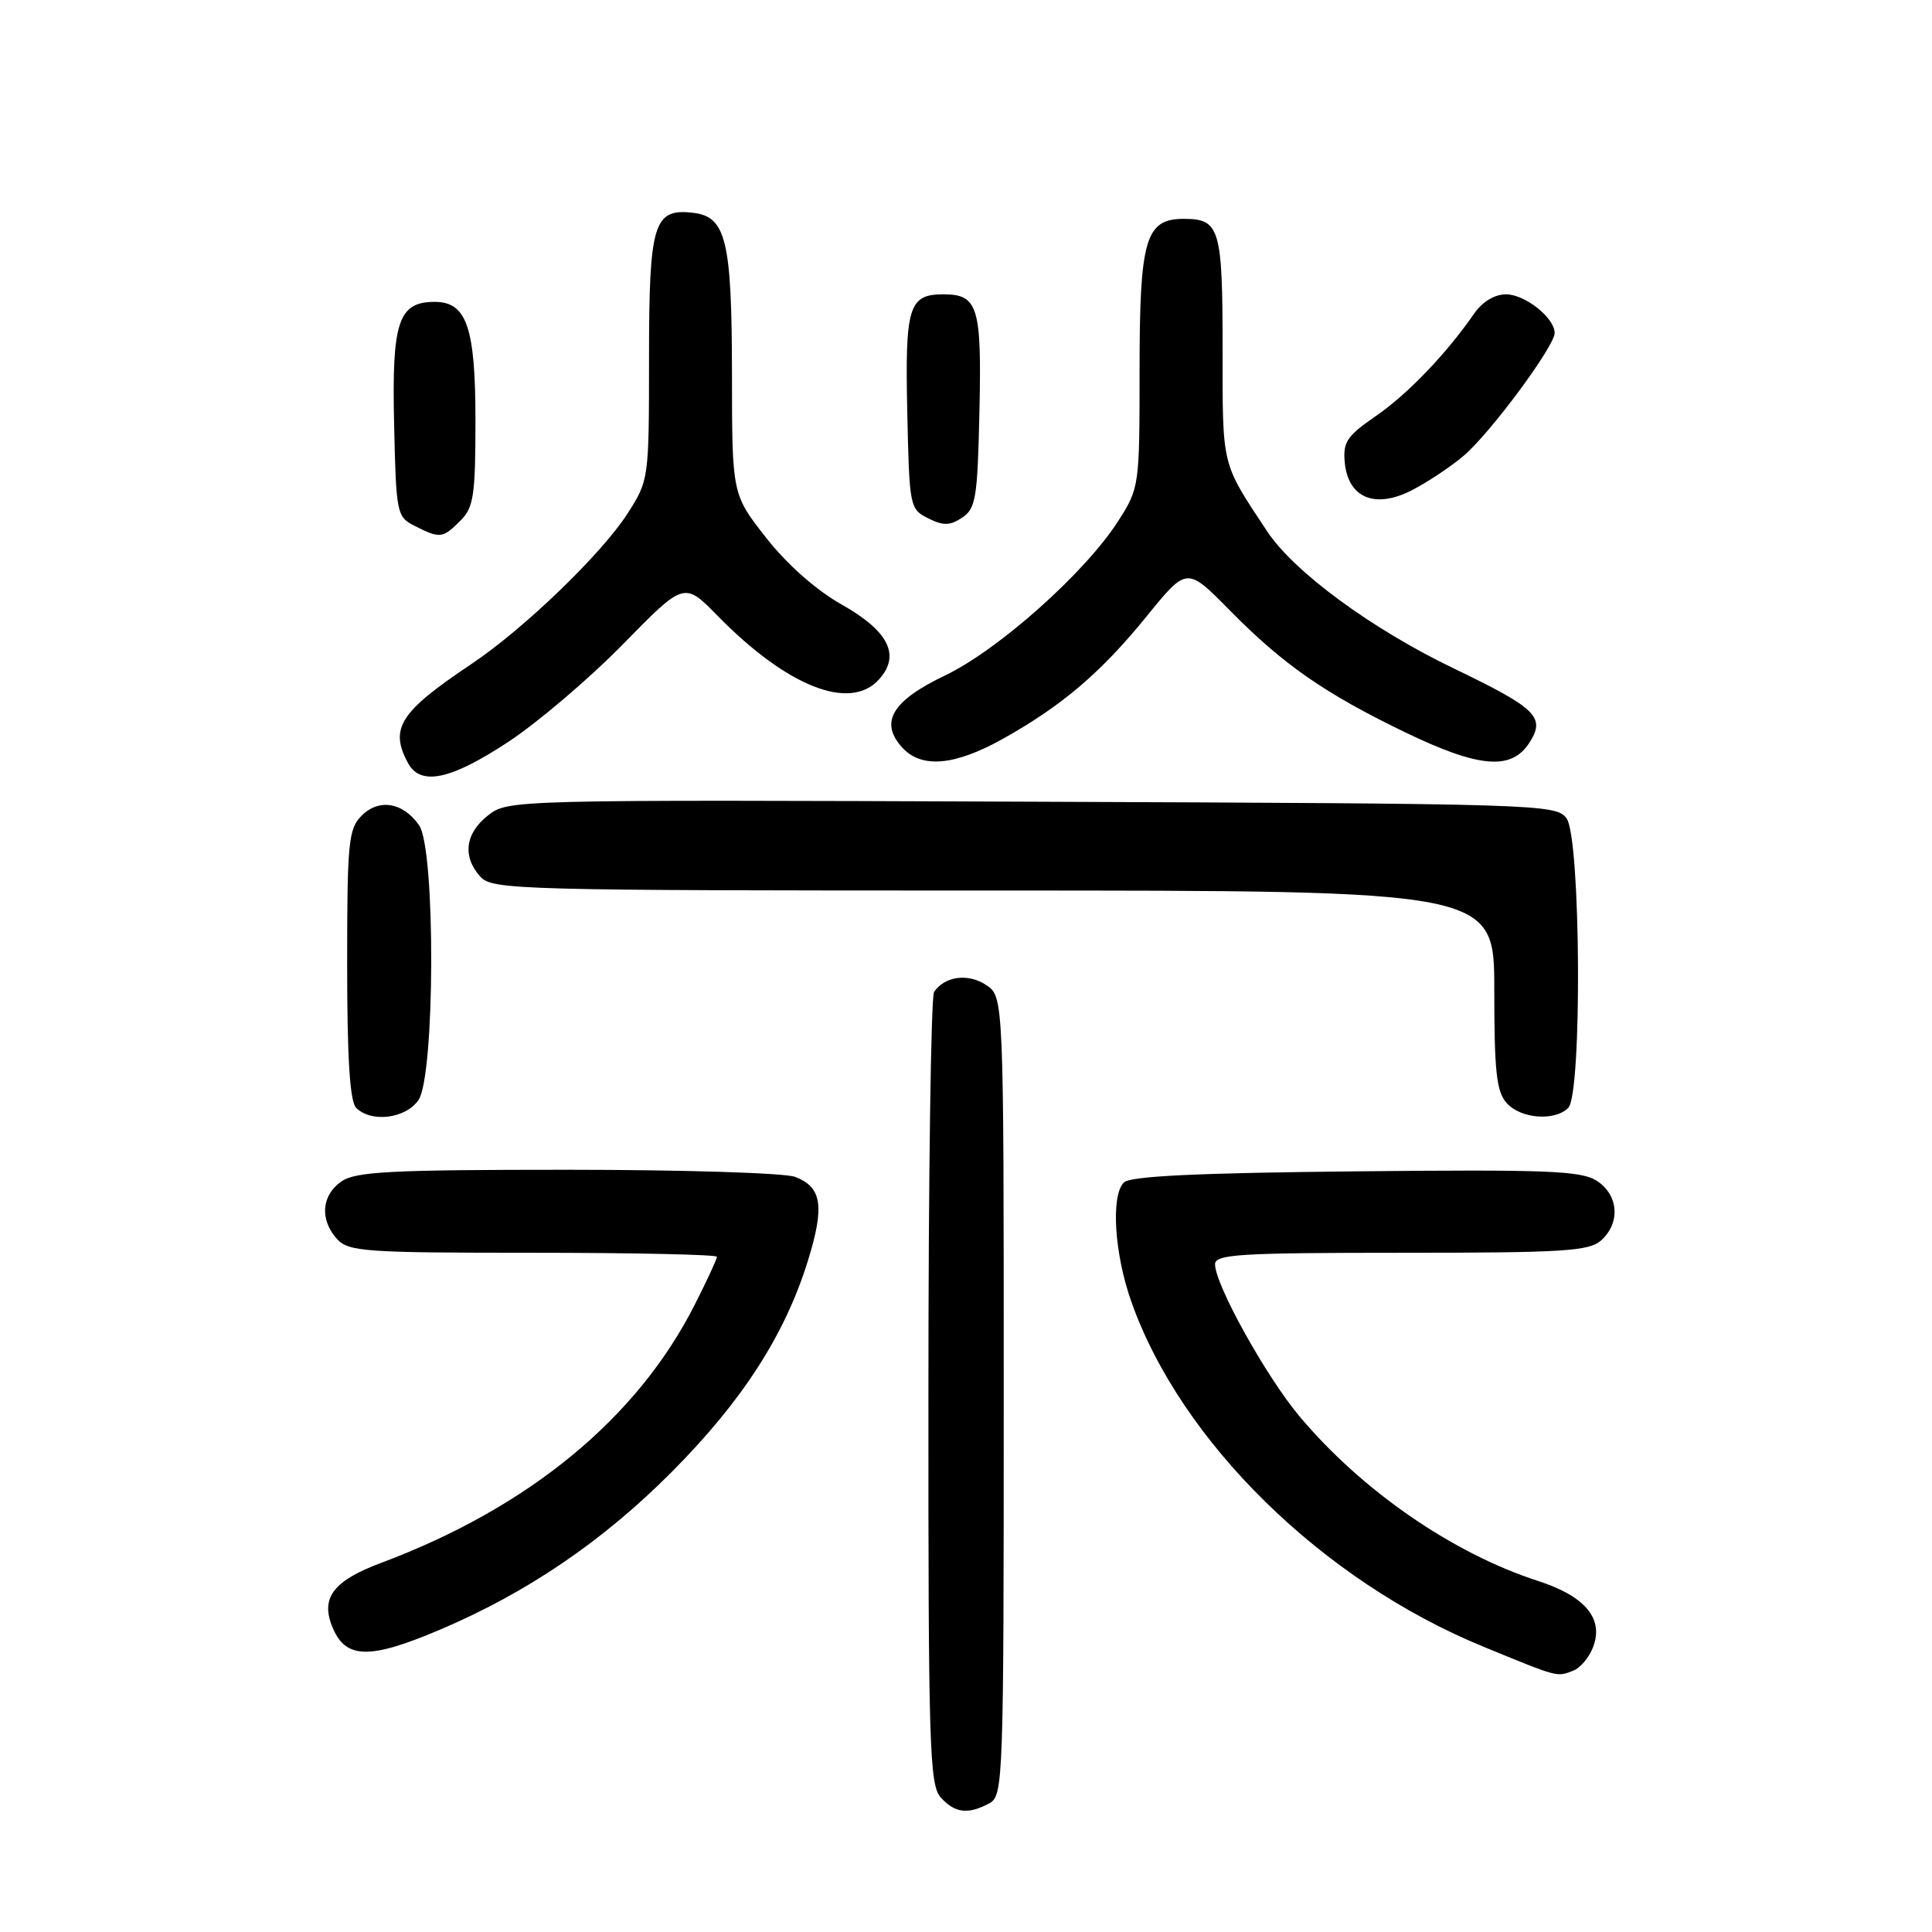 <?xml version="1.0" encoding="UTF-8" standalone="no"?>
<!DOCTYPE svg PUBLIC "-//W3C//DTD SVG 1.1//EN" "http://www.w3.org/Graphics/SVG/1.1/DTD/svg11.dtd" >
<svg xmlns="http://www.w3.org/2000/svg" xmlns:xlink="http://www.w3.org/1999/xlink" version="1.1" viewBox="0 0 256 256">
 <g >
 <path fill="currentColor"
d=" M 131.07 238.96 C 132.94 237.96 133.00 236.31 133.00 184.99 C 133.00 132.05 133.00 132.05 130.64 130.50 C 128.26 128.94 125.18 129.35 123.77 131.43 C 123.36 132.02 123.02 155.86 123.02 184.42 C 123.00 231.34 123.16 236.52 124.65 238.17 C 126.53 240.25 128.27 240.46 131.07 238.96 Z  M 208.49 221.36 C 209.41 221.01 210.58 219.60 211.10 218.23 C 212.53 214.48 210.04 211.50 203.79 209.48 C 192.49 205.83 180.44 197.51 172.18 187.66 C 167.73 182.34 161.00 170.22 161.00 167.52 C 161.00 166.20 164.23 166.00 185.67 166.00 C 207.22 166.00 210.57 165.79 212.17 164.35 C 214.74 162.02 214.47 158.36 211.61 156.48 C 209.55 155.13 205.14 154.95 179.66 155.21 C 158.65 155.42 149.76 155.84 148.92 156.68 C 147.18 158.42 147.65 166.05 149.88 172.40 C 156.42 191.00 175.17 209.41 196.50 218.17 C 206.63 222.33 206.24 222.23 208.49 221.36 Z  M 58.30 215.94 C 69.87 211.03 79.89 204.20 89.00 195.05 C 98.35 185.65 104.00 176.89 107.04 167.09 C 109.30 159.83 108.91 157.30 105.35 155.94 C 103.99 155.42 90.40 155.00 75.16 155.00 C 51.69 155.00 47.10 155.24 45.22 156.56 C 42.59 158.40 42.35 161.62 44.65 164.17 C 46.17 165.85 48.34 166.00 70.65 166.00 C 84.04 166.00 95.00 166.24 95.00 166.53 C 95.00 166.82 93.69 169.66 92.08 172.83 C 84.48 187.90 70.08 199.76 50.50 207.09 C 44.29 209.41 42.53 211.63 43.94 215.33 C 45.66 219.86 48.78 219.99 58.30 215.94 Z  M 55.44 145.78 C 57.65 142.62 57.73 112.48 55.53 109.35 C 53.41 106.31 50.22 105.78 47.93 108.07 C 46.17 109.83 46.00 111.56 46.00 127.80 C 46.00 140.31 46.36 145.96 47.20 146.80 C 49.19 148.79 53.73 148.23 55.44 145.78 Z  M 207.80 146.80 C 209.66 144.94 209.46 111.02 207.58 108.44 C 206.20 106.56 204.14 106.49 136.74 106.23 C 67.61 105.96 67.31 105.97 64.66 108.05 C 61.62 110.44 61.25 113.51 63.65 116.17 C 65.23 117.91 68.65 118.00 131.65 118.00 C 198.00 118.00 198.00 118.00 198.00 131.17 C 198.00 142.02 198.29 144.66 199.65 146.17 C 201.53 148.25 206.01 148.59 207.80 146.80 Z  M 67.37 98.29 C 71.29 95.70 78.14 89.87 82.58 85.33 C 90.66 77.08 90.66 77.08 95.08 81.59 C 104.29 90.99 112.62 94.28 116.46 90.04 C 119.37 86.83 117.77 83.63 111.52 80.10 C 108.12 78.18 104.31 74.81 101.51 71.25 C 97.00 65.50 97.00 65.50 96.99 49.50 C 96.97 31.86 96.21 28.71 91.85 28.20 C 86.60 27.58 86.00 29.56 86.00 47.38 C 86.00 63.52 85.98 63.63 83.15 68.05 C 79.72 73.40 69.39 83.35 62.50 87.96 C 52.99 94.32 51.59 96.49 54.04 101.07 C 55.70 104.19 59.69 103.36 67.37 98.29 Z  M 132.92 97.88 C 140.76 93.49 145.91 89.10 152.00 81.59 C 157.27 75.10 157.27 75.10 162.97 80.89 C 170.02 88.05 175.51 91.87 186.14 97.01 C 195.91 101.73 200.22 102.12 202.60 98.49 C 204.85 95.05 203.70 93.90 192.61 88.56 C 181.75 83.34 171.45 75.77 167.90 70.40 C 161.79 61.16 162.00 62.03 162.00 46.24 C 162.00 30.23 161.63 29.00 156.86 29.00 C 151.78 29.00 151.00 31.66 151.00 49.03 C 151.00 64.43 150.97 64.66 148.16 69.05 C 143.83 75.84 132.29 86.13 125.21 89.51 C 118.20 92.86 116.51 95.70 119.54 99.04 C 122.09 101.86 126.49 101.48 132.92 97.88 Z  M 61.00 69.00 C 62.76 67.24 63.00 65.67 63.00 55.72 C 63.00 43.37 61.84 40.00 57.60 40.00 C 52.79 40.00 51.91 42.62 52.22 56.09 C 52.49 68.14 52.56 68.48 55.00 69.71 C 58.31 71.38 58.66 71.34 61.00 69.00 Z  M 129.78 54.52 C 130.09 40.63 129.59 39.00 125.00 39.00 C 120.41 39.00 119.91 40.62 120.22 54.61 C 120.49 67.16 120.55 67.47 122.99 68.68 C 125.00 69.68 125.87 69.67 127.49 68.59 C 129.30 67.39 129.53 66.00 129.78 54.52 Z  M 193.90 60.43 C 197.40 57.49 206.00 45.89 206.00 44.12 C 206.00 42.12 202.07 39.00 199.55 39.00 C 198.03 39.00 196.41 39.99 195.30 41.60 C 191.62 46.91 186.49 52.26 182.25 55.17 C 178.46 57.78 177.93 58.59 178.19 61.31 C 178.65 65.98 182.19 67.45 187.04 64.98 C 189.07 63.94 192.16 61.90 193.90 60.43 Z "/>
</g>
</svg>